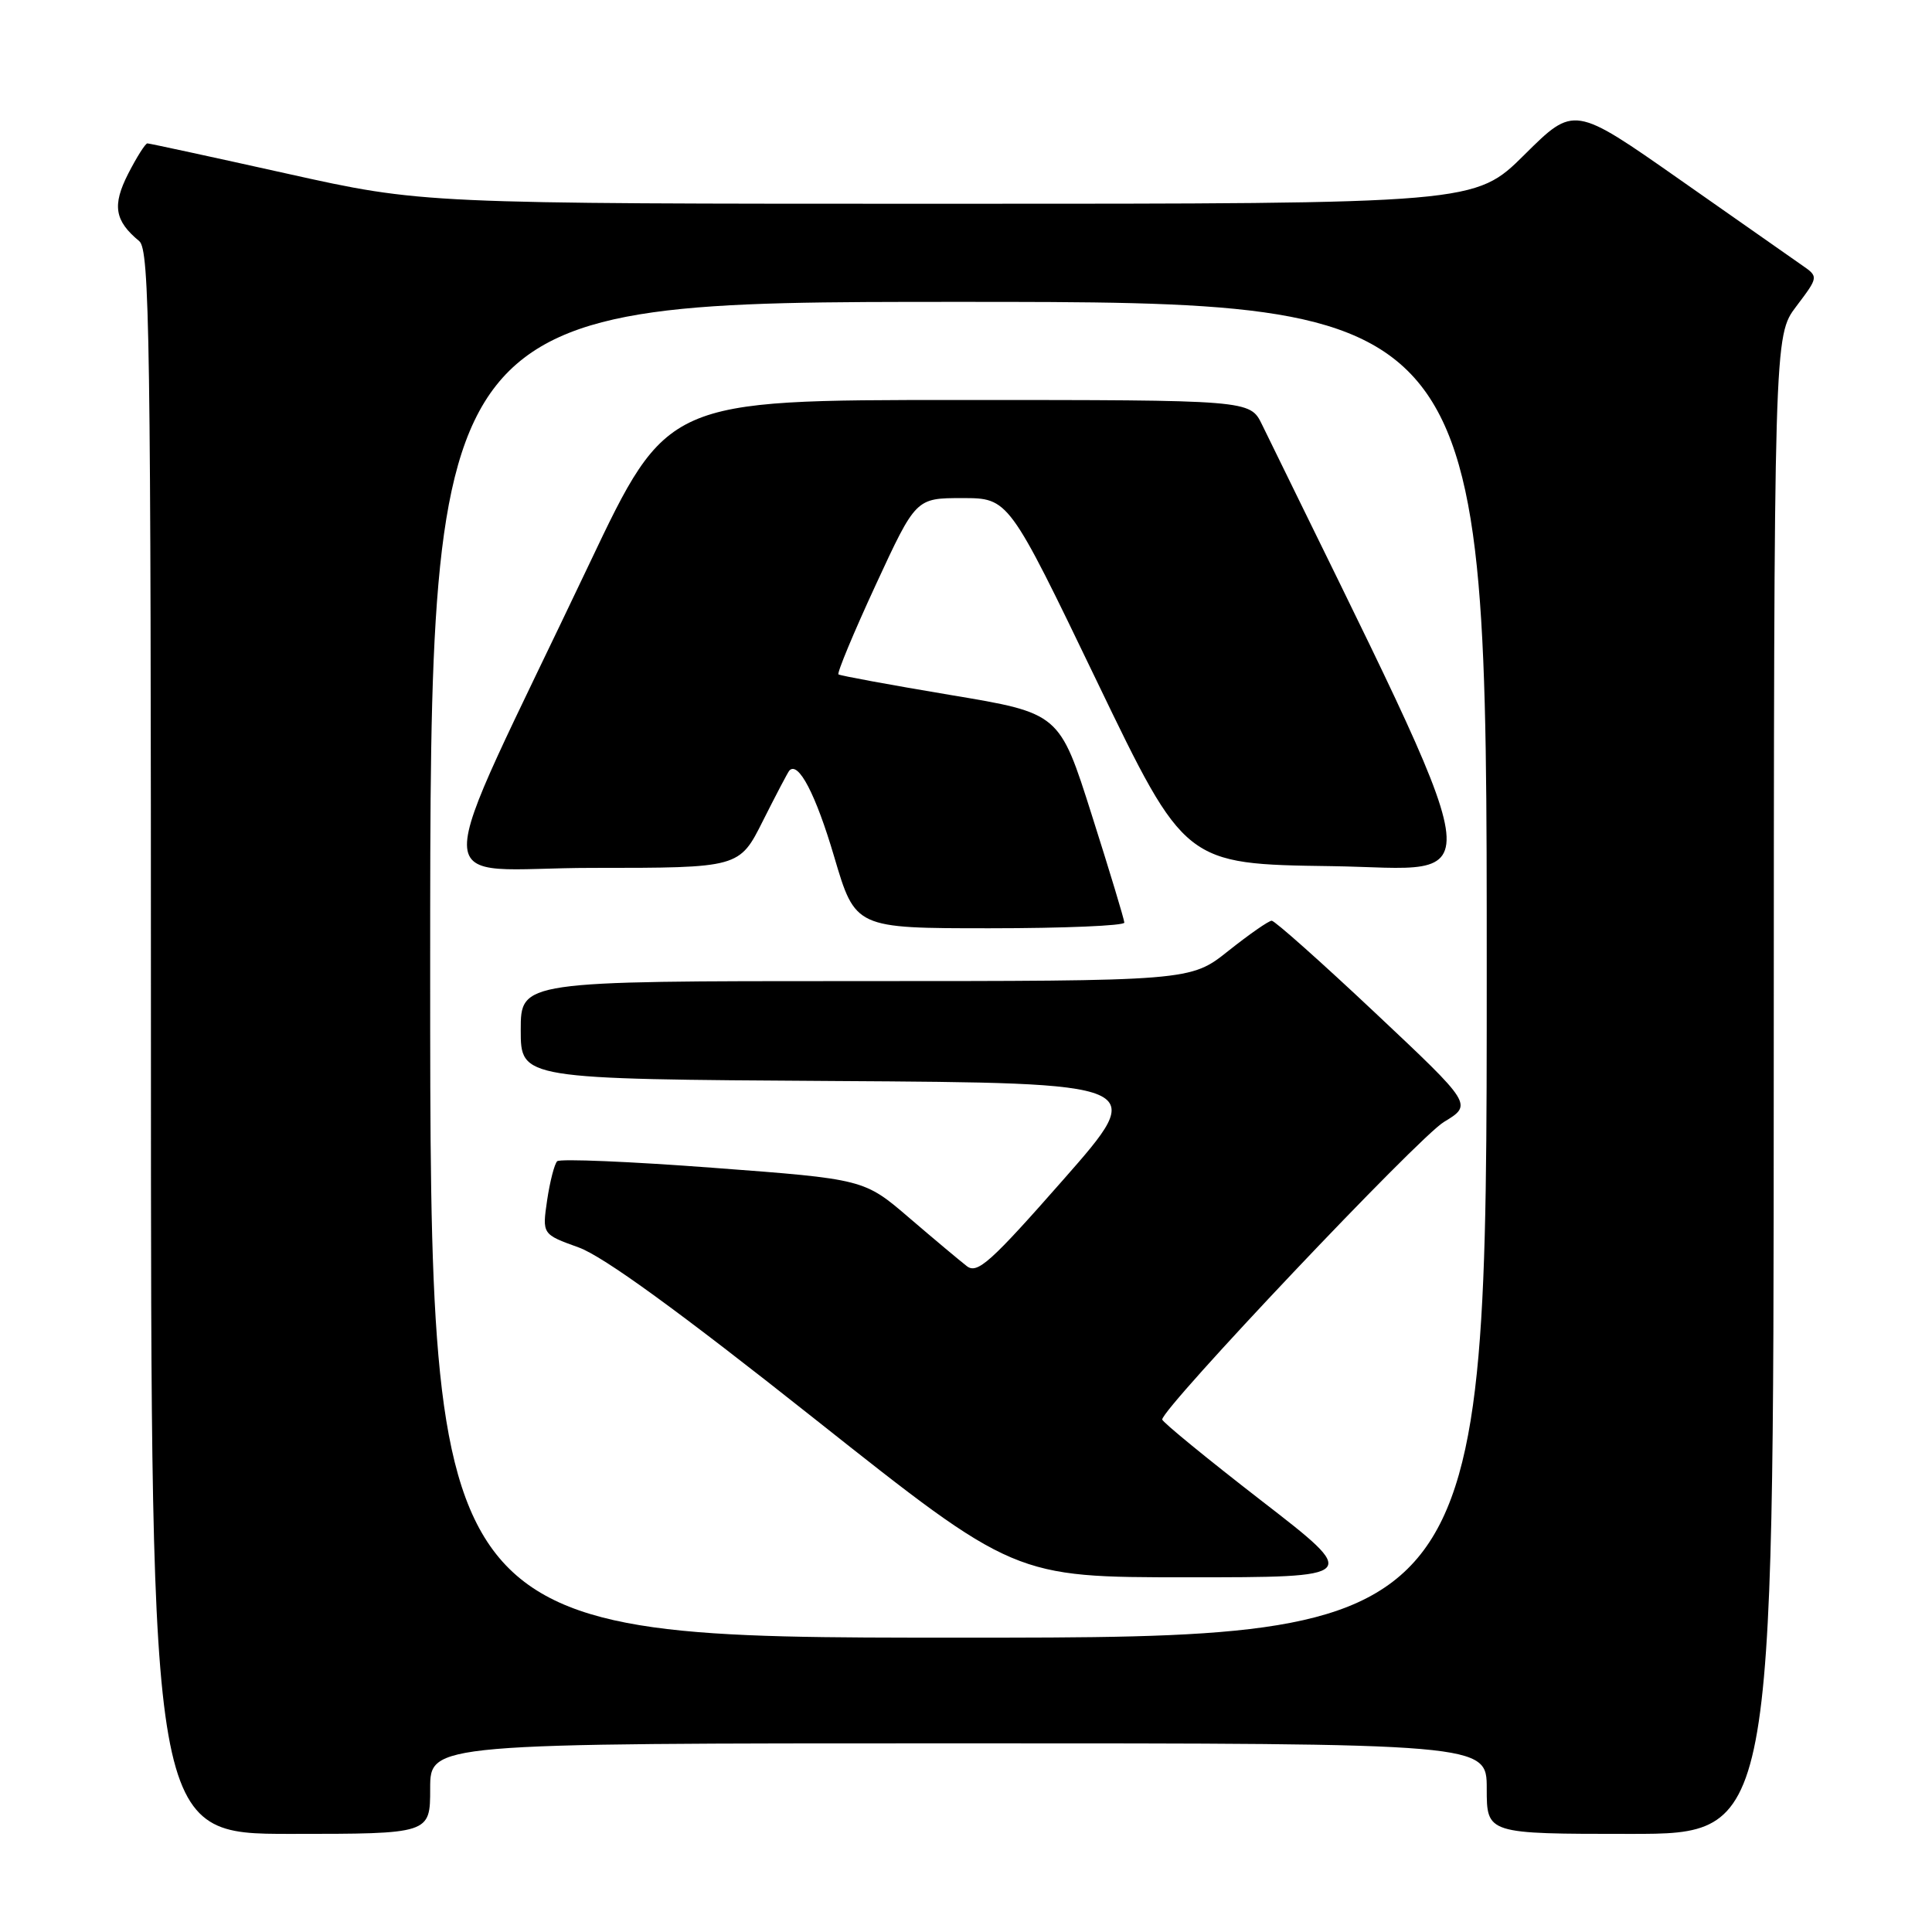 <?xml version="1.0" encoding="UTF-8" standalone="no"?>
<!DOCTYPE svg PUBLIC "-//W3C//DTD SVG 1.1//EN" "http://www.w3.org/Graphics/SVG/1.1/DTD/svg11.dtd" >
<svg xmlns="http://www.w3.org/2000/svg" xmlns:xlink="http://www.w3.org/1999/xlink" version="1.1" viewBox="0 0 256 256">
 <g >
 <path fill="currentColor"
d=" M 57.00 237.00 C 57.00 231.00 57.00 231.00 127.00 231.00 C 197.00 231.00 197.00 231.00 197.00 237.00 C 197.00 243.00 197.00 243.00 216.00 243.00 C 235.00 243.00 235.00 243.00 235.03 143.75 C 235.06 44.50 235.06 44.50 238.02 40.59 C 240.98 36.67 240.98 36.67 238.74 35.12 C 237.51 34.26 230.22 29.15 222.54 23.77 C 208.57 13.98 208.57 13.98 202.01 20.49 C 195.45 27.00 195.45 27.00 125.72 27.00 C 55.99 27.00 55.99 27.00 38.00 23.00 C 28.11 20.80 19.79 19.00 19.53 19.00 C 19.26 19.00 18.12 20.81 16.99 23.01 C 14.85 27.21 15.18 29.25 18.45 31.95 C 19.83 33.11 20.00 44.48 20.00 138.12 C 20.00 243.00 20.00 243.00 38.50 243.00 C 57.00 243.00 57.00 243.00 57.00 237.00 Z  M 57.00 128.50 C 57.00 40.00 57.00 40.00 127.00 40.00 C 197.00 40.00 197.00 40.00 197.00 128.50 C 197.00 217.00 197.00 217.00 127.00 217.00 C 57.00 217.00 57.00 217.00 57.00 128.50 Z  M 167.13 198.84 C 159.91 193.25 154.00 188.41 154.00 188.09 C 154.01 186.56 187.96 150.69 191.32 148.67 C 195.14 146.36 195.14 146.36 182.19 134.18 C 175.07 127.48 168.91 122.00 168.51 122.00 C 168.11 122.00 165.53 123.80 162.76 126.00 C 157.74 130.00 157.74 130.00 113.37 130.00 C 69.00 130.00 69.00 130.00 69.00 136.49 C 69.00 142.98 69.00 142.98 110.58 143.24 C 152.15 143.50 152.15 143.50 140.94 156.26 C 131.26 167.27 129.50 168.85 128.11 167.77 C 127.23 167.09 123.80 164.22 120.50 161.39 C 114.50 156.24 114.50 156.24 94.50 154.74 C 83.50 153.91 74.20 153.52 73.83 153.87 C 73.47 154.22 72.87 156.54 72.50 159.02 C 71.84 163.55 71.84 163.55 76.67 165.29 C 79.96 166.48 89.94 173.73 107.96 188.02 C 134.43 209.00 134.43 209.00 157.35 209.00 C 180.27 209.00 180.27 209.00 167.13 198.84 Z  M 148.98 122.25 C 148.97 121.84 147.03 115.42 144.67 108.00 C 140.39 94.50 140.39 94.50 125.94 92.09 C 118.00 90.76 111.32 89.53 111.10 89.36 C 110.89 89.18 113.10 83.86 116.03 77.52 C 121.36 66.00 121.36 66.00 127.51 66.00 C 133.65 66.00 133.65 66.00 145.33 90.25 C 157.01 114.50 157.01 114.50 176.46 114.77 C 197.71 115.07 198.55 120.42 167.22 56.25 C 165.63 53.00 165.63 53.00 127.01 53.00 C 88.40 53.00 88.40 53.00 78.07 74.75 C 56.43 120.30 56.38 115.00 78.52 115.00 C 97.97 115.00 97.97 115.00 101.10 108.75 C 102.83 105.31 104.40 102.32 104.59 102.11 C 105.78 100.81 108.09 105.24 110.53 113.51 C 113.33 123.00 113.33 123.00 131.17 123.00 C 140.97 123.00 148.99 122.66 148.98 122.25 Z "/>
</g>
</svg>